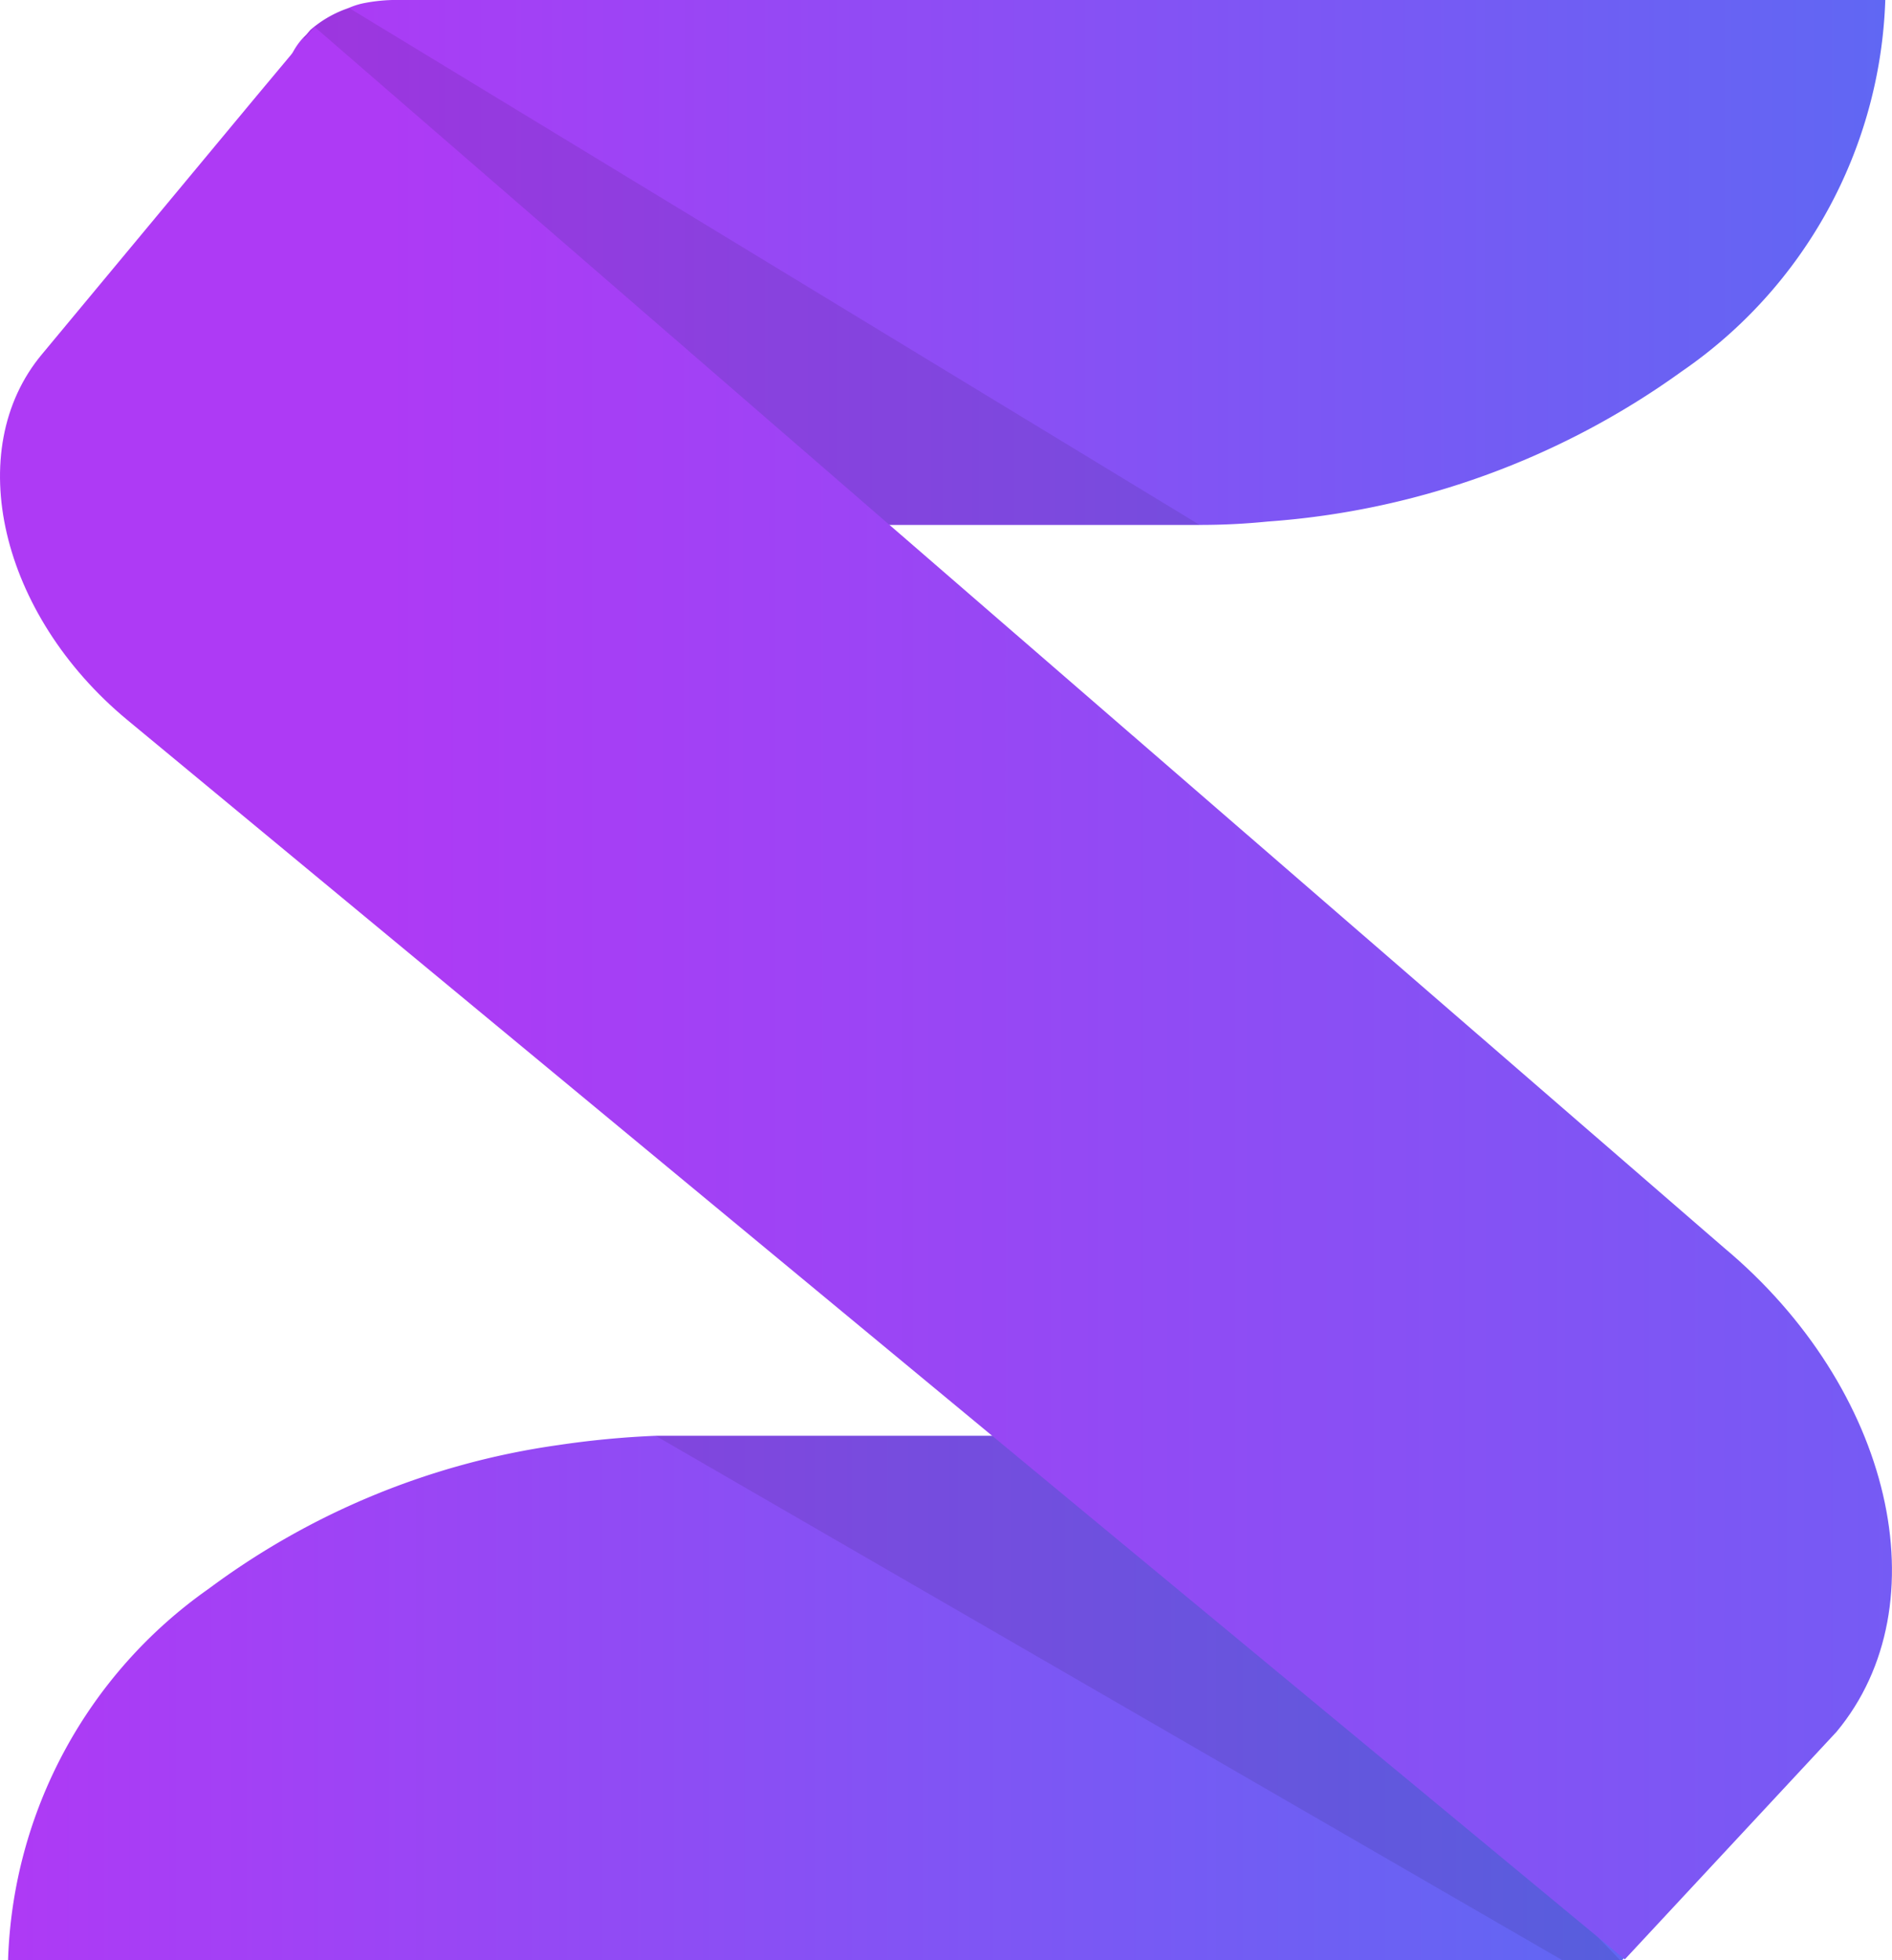 <svg xmlns="http://www.w3.org/2000/svg" xmlns:xlink="http://www.w3.org/1999/xlink" width="40.882" height="42.361" viewBox="0 0 40.882 42.361"><defs><style>.a{fill:url(#a);}.b{fill:url(#b);}.c{opacity:0.09;}.d{fill:url(#c);}</style><linearGradient id="a" y1="0.5" x2="1" y2="0.5" gradientUnits="objectBoundingBox"><stop offset="0" stop-color="#ae3af5"/><stop offset="1" stop-color="#6067f3"/></linearGradient><linearGradient id="b" x1="0" y1="0.5" x2="1" y2="0.5" xlink:href="#a"/><linearGradient id="c" x1="0.214" y1="0.218" x2="1.257" y2="0.218" xlink:href="#a"/></defs><path class="a" d="M151.879,181.5a10.14,10.14,0,0,1-4.4,8.027,17.4,17.4,0,0,1-8.944,3.243,14.564,14.564,0,0,1-1.468.073H117.3V183.3a1.468,1.468,0,0,1,.4-.991l.061-.061.086-.1a2.447,2.447,0,0,1,.734-.441l.1-.037a1.615,1.615,0,0,1,.367-.11,3.645,3.645,0,0,1,.649-.061Z" transform="translate(-111.142 -181.5)"/><path class="b" d="M103.309,435v11.282a.061.061,0,0,1-.049.061H68.4a10.2,10.2,0,0,1,4.332-8.027,16.5,16.5,0,0,1,7.562-3.108,19.765,19.765,0,0,1,2.1-.2h20.911Z" transform="translate(-68.226 -403.982)"/><path class="c" d="M139.957,194.071H127.134L120.649,183.7l-.049-.159.061-.061.086-.1a2.447,2.447,0,0,1,.734-.441l.1-.037Z" transform="translate(-114.038 -182.729)"/><path class="c" d="M203.638,446.43H202.39L182.8,435.1h9.936Z" transform="translate(-168.628 -404.07)"/><path class="d" d="M69.719,201.177c-2.741-2.276-3.573-5.824-1.835-7.9l4.637-5.58,1.248-1.493,30.455,26.381c3.634,3.035,4.723,7.709,2.435,10.462l-4.576,4.919Z" transform="translate(-66.975 -185.625)"/></svg>